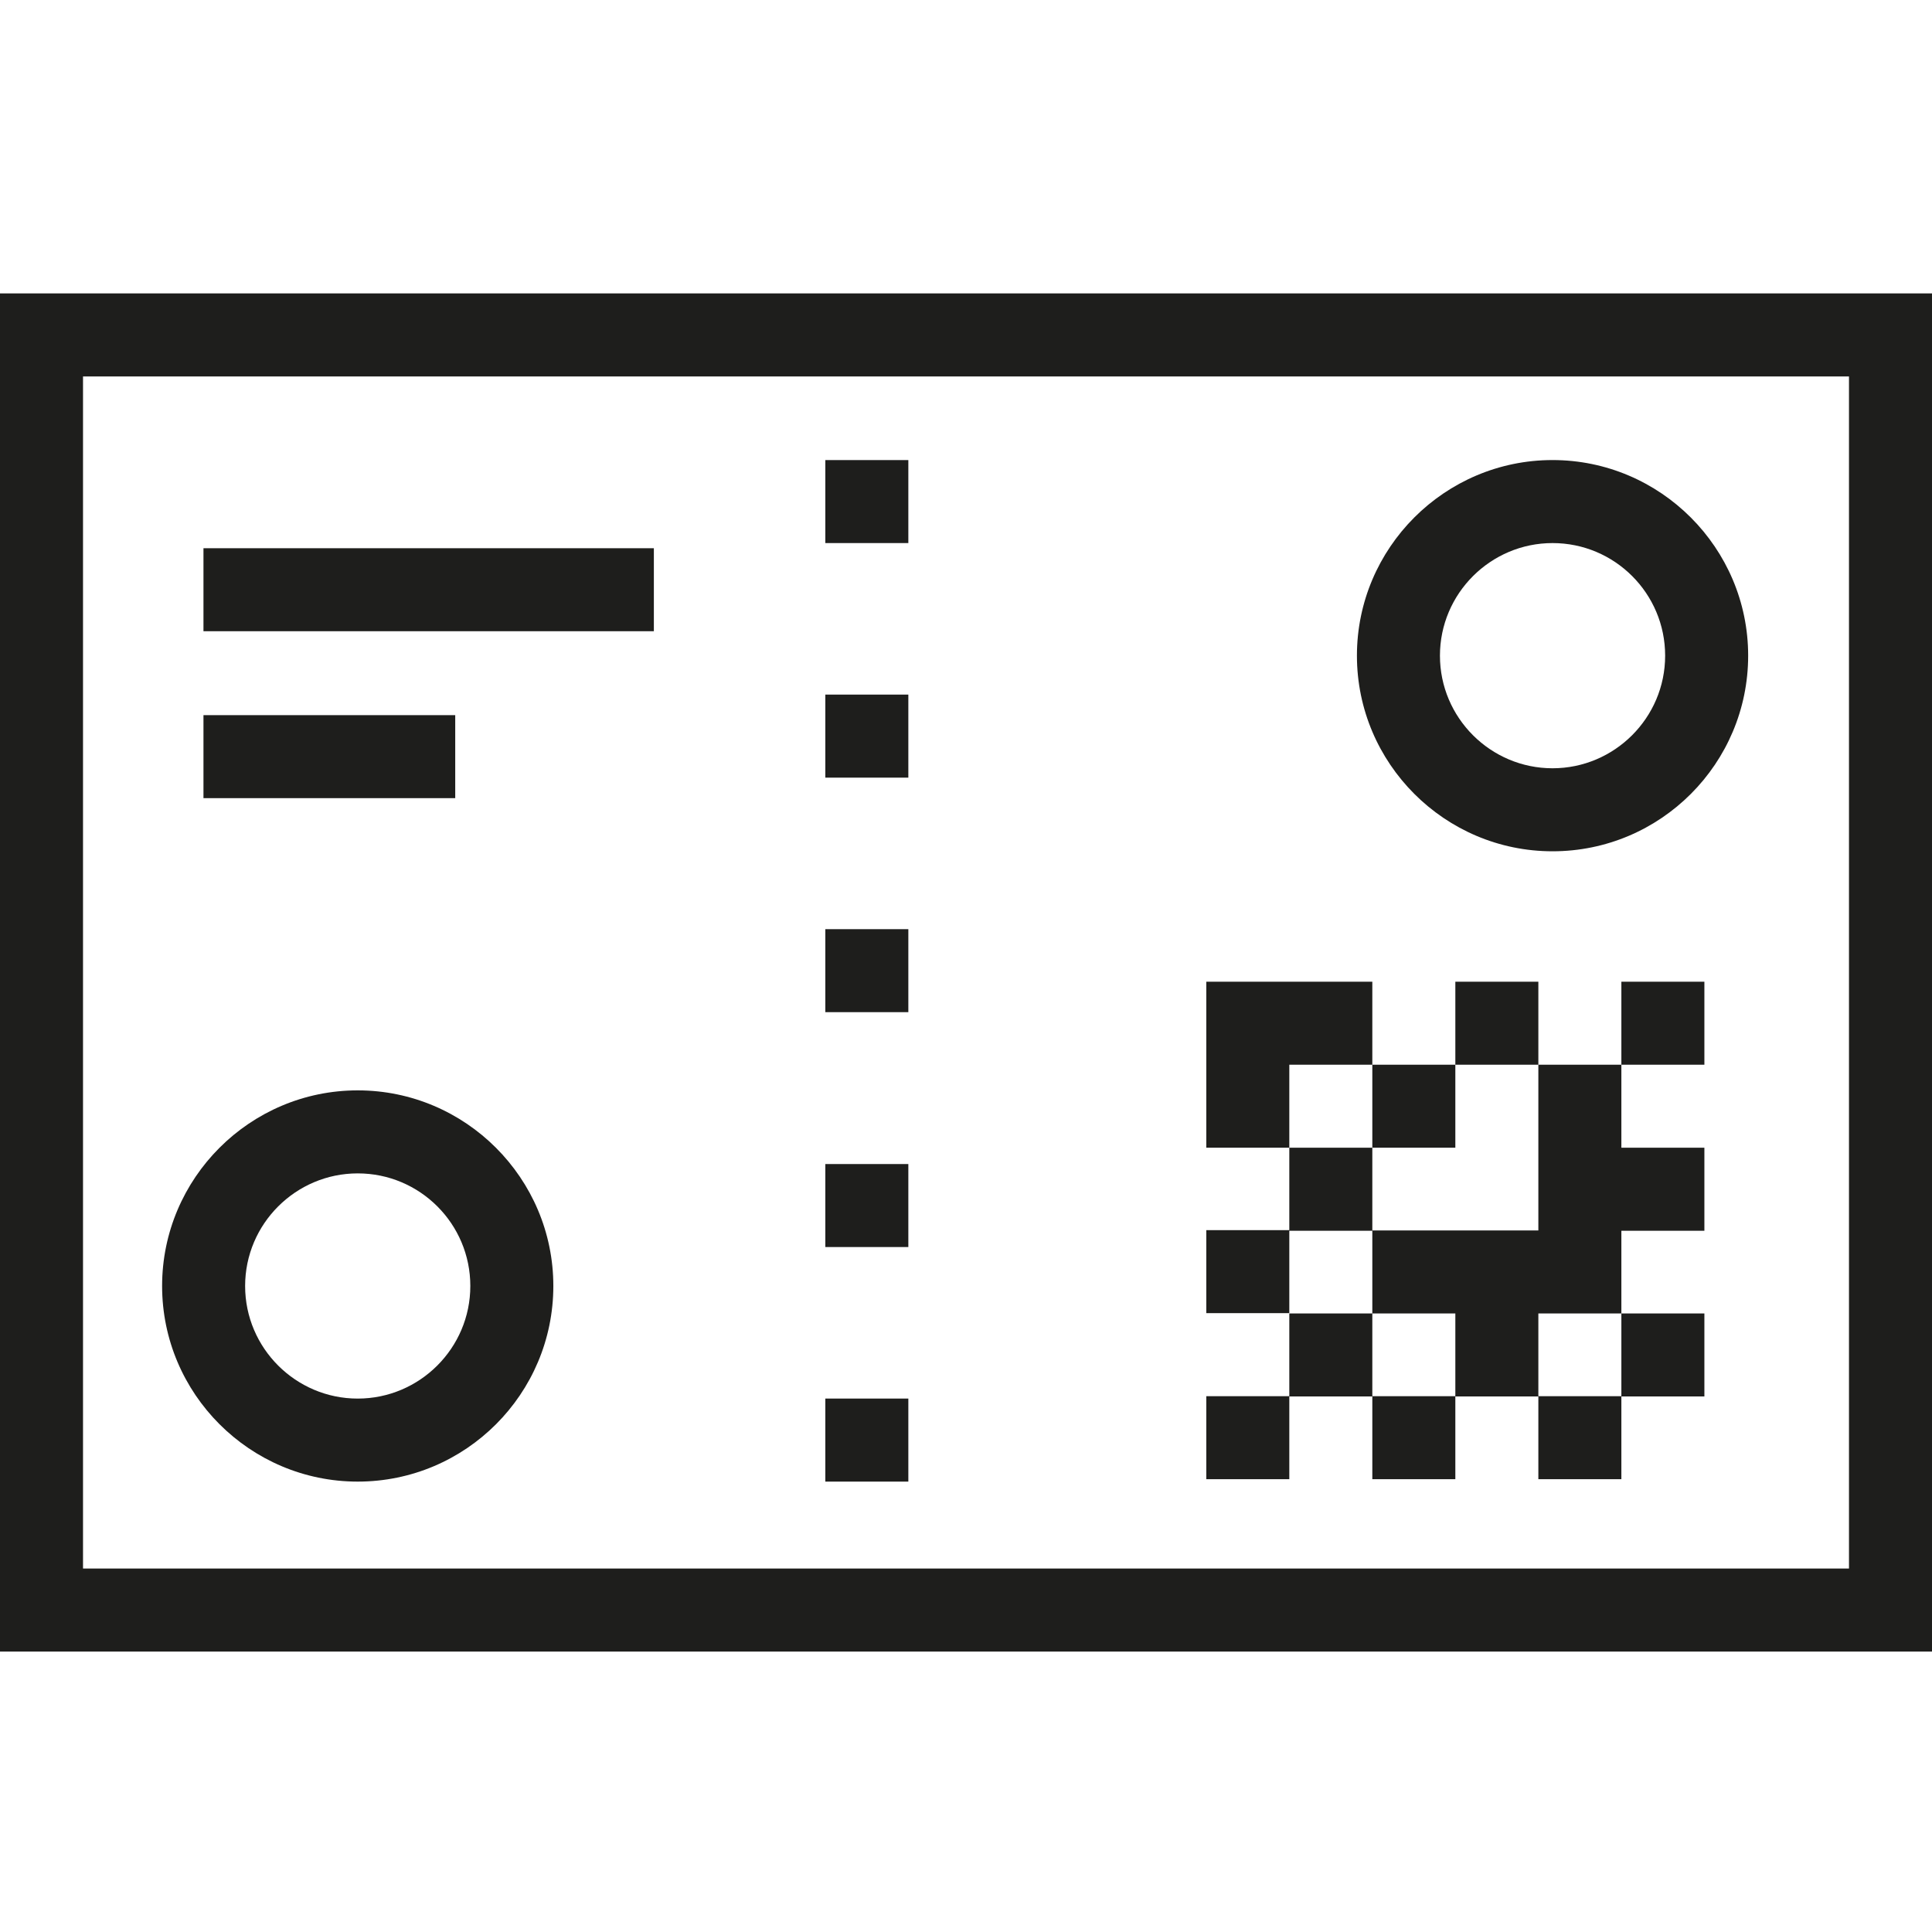 <?xml version="1.0" encoding="UTF-8"?>
<svg id="a" data-name="3219" xmlns="http://www.w3.org/2000/svg" viewBox="0 0 64 64">
  <path d="M0,9.72v44.99H64V9.72H0ZM61.25,51.96H2.75V12.47h58.5v39.49ZM21.66,20.91H6.74v-2.75h14.92v2.75ZM15.07,26.44H6.74v-2.75h8.34v2.75ZM30.09,17.99h-2.75v-2.75h2.75v2.75ZM45.46,38.02h-2.75v2.75h2.75v2.74h-2.75v2.74h-2.75v2.75h2.75v-2.74h2.75v2.74h2.75v-2.74h2.75v2.74h2.75v-2.74h2.75v-2.75h-2.75v-2.74h2.75v-2.75h-2.75v-2.75h2.75v-2.75h-2.75v2.75h-2.75v2.75h0v2.74h-5.5v-2.74h2.75v-2.75h2.75v-2.75h-2.75v2.75h-2.75v-2.75h-2.75v2.75h2.75v2.75ZM53.71,46.25h-2.75v-2.74h2.75v2.74ZM48.21,43.51v2.74h-2.75v-2.74h2.75ZM42.71,38.02h-2.75v-2.75h0v-2.75h2.75v2.75h0v2.75ZM42.71,43.5h-2.75v-2.75h2.75v2.75ZM30.09,25.76h-2.75v-2.75h2.75v2.75ZM30.09,33.53h-2.75v-2.75h2.75v2.75ZM30.09,41.31h-2.75v-2.75h2.75v2.75ZM30.09,49.08h-2.75v-2.75h2.75v2.75ZM51.43,28.2c3.58,0,6.48-2.91,6.48-6.48s-2.91-6.48-6.48-6.48-6.48,2.91-6.48,6.48,2.91,6.48,6.48,6.48ZM51.43,17.99c2.06,0,3.73,1.67,3.73,3.73s-1.68,3.73-3.73,3.73-3.73-1.67-3.73-3.73,1.68-3.73,3.73-3.73ZM11.85,49.08c3.58,0,6.48-2.91,6.48-6.48s-2.91-6.48-6.48-6.48-6.48,2.91-6.48,6.48,2.91,6.48,6.48,6.48ZM11.85,38.87c2.06,0,3.73,1.67,3.73,3.73s-1.68,3.73-3.73,3.73-3.73-1.67-3.73-3.73,1.68-3.73,3.73-3.73Z" fill="#1e1e1c"/>
</svg>